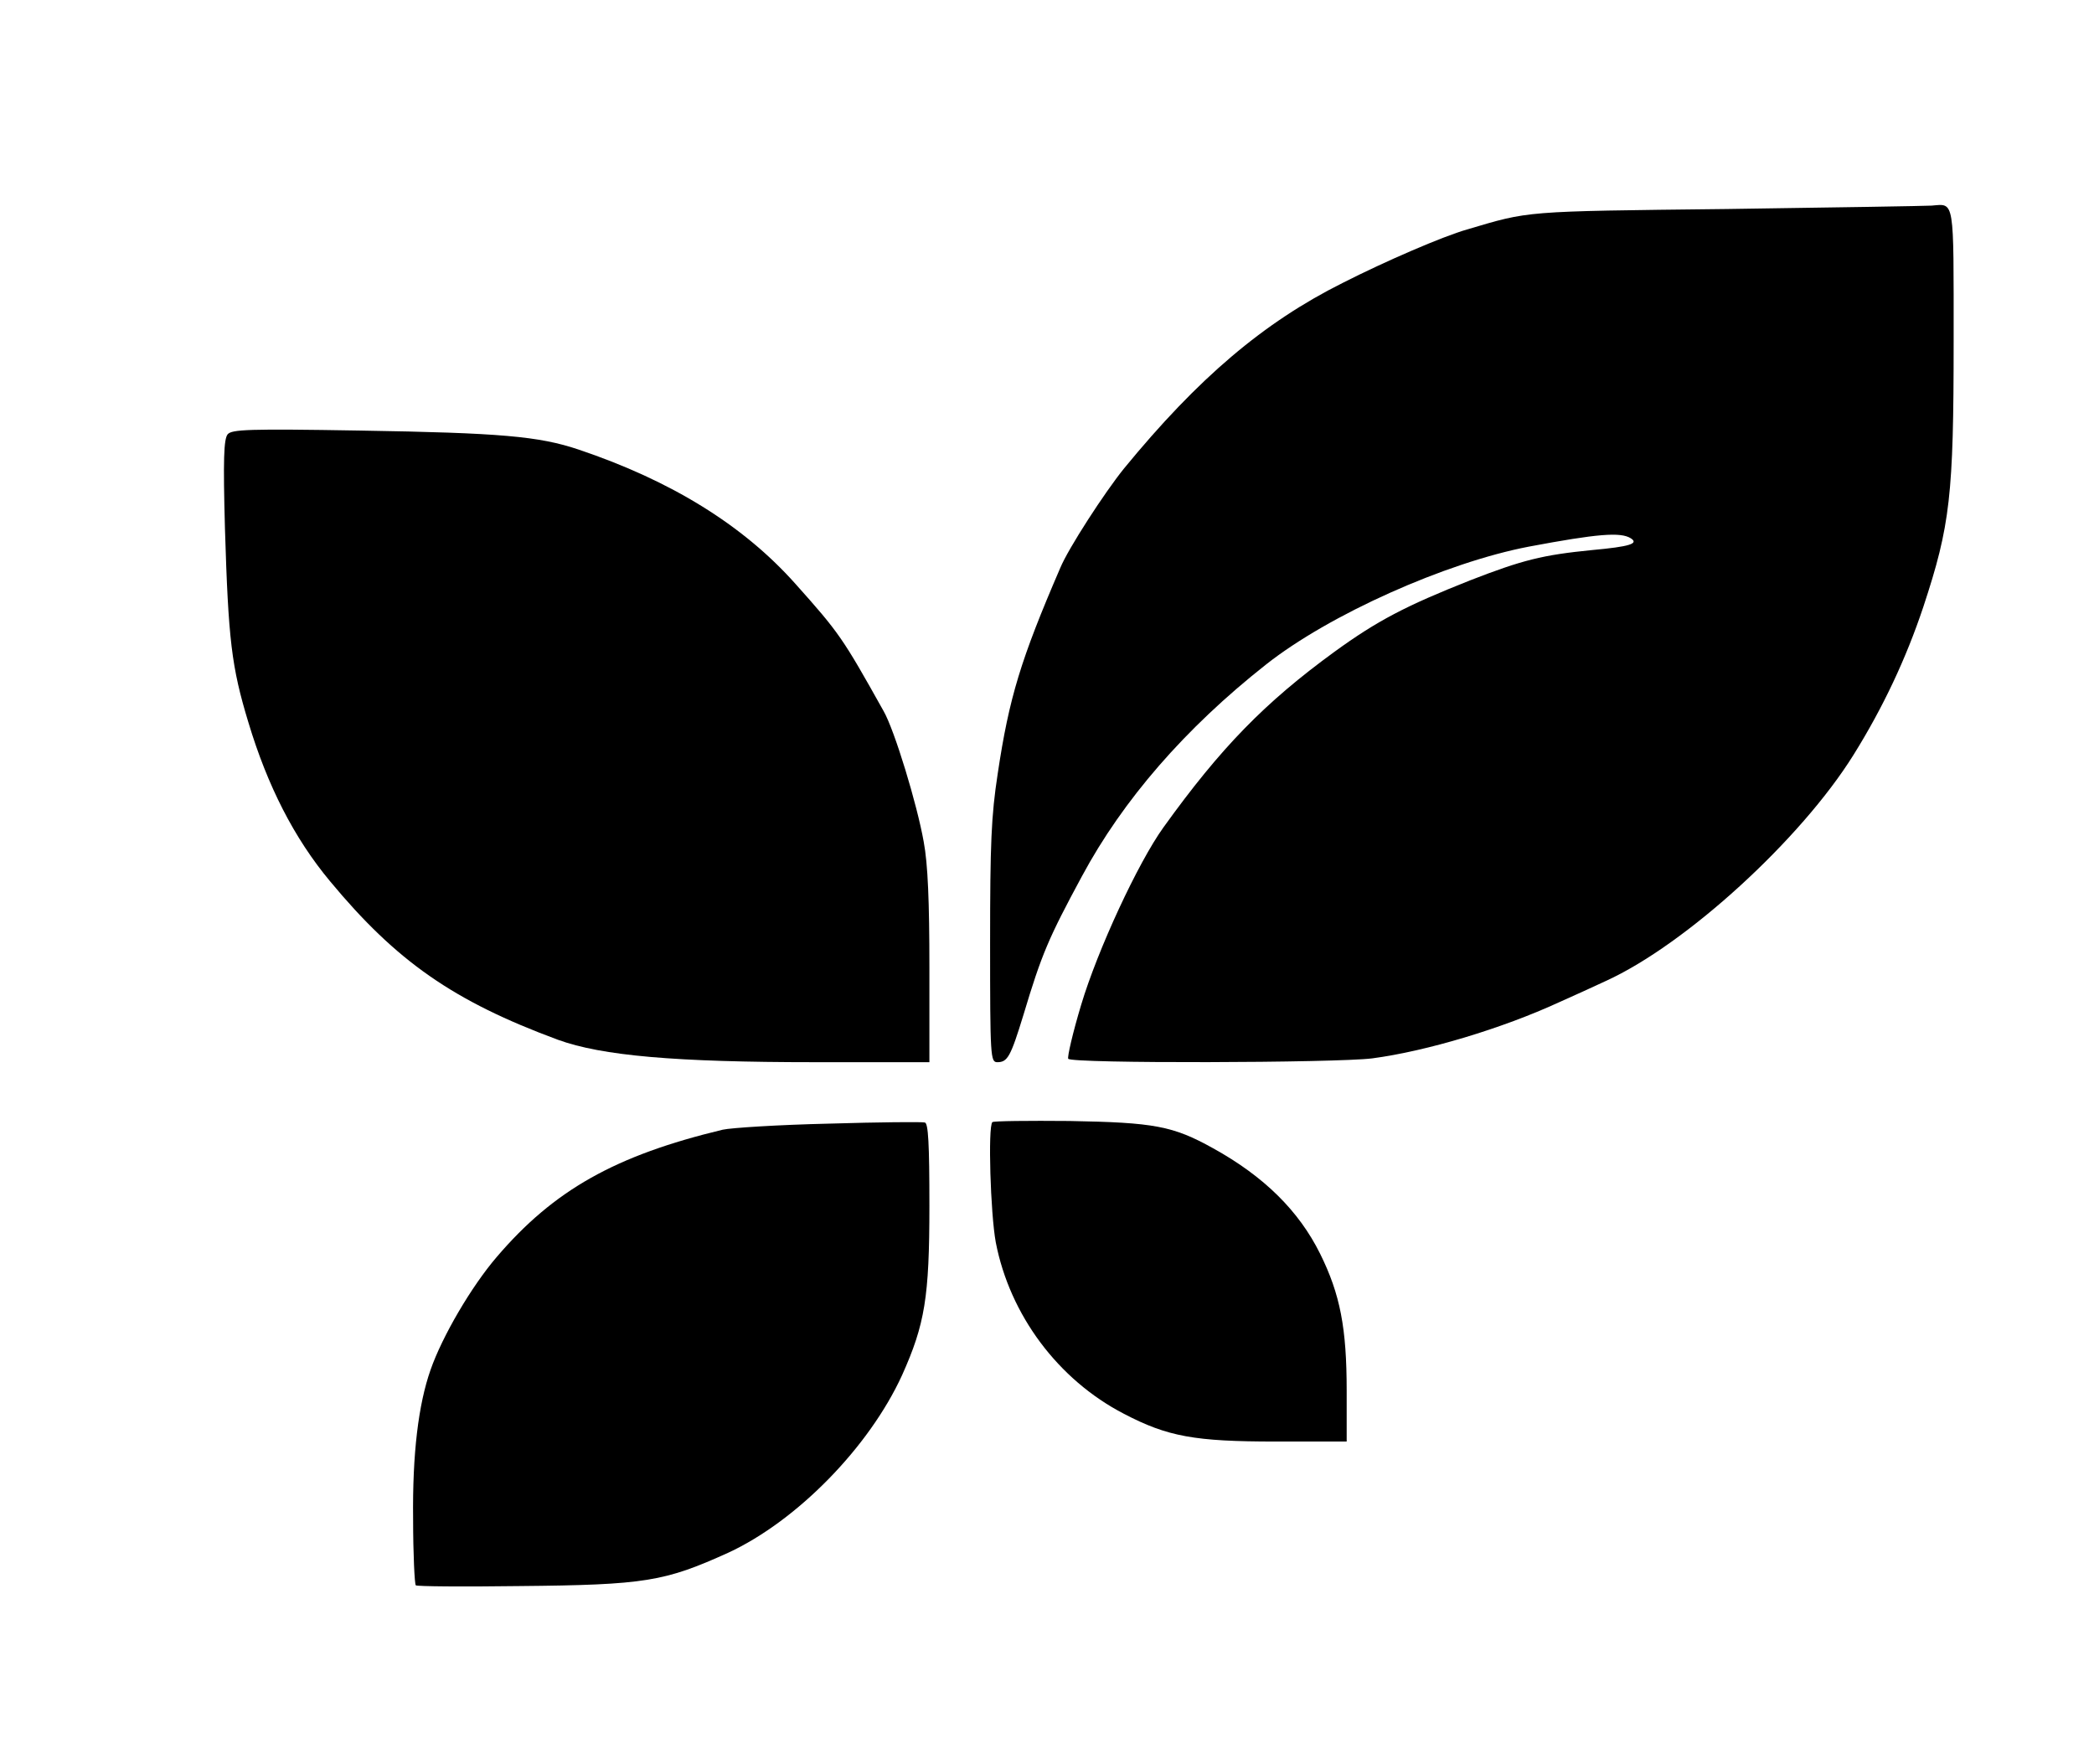 <?xml version="1.0" standalone="no"?>
<!DOCTYPE svg PUBLIC "-//W3C//DTD SVG 20010904//EN"
 "http://www.w3.org/TR/2001/REC-SVG-20010904/DTD/svg10.dtd">
<svg version="1.0" xmlns="http://www.w3.org/2000/svg"
 width="552pt" height="465pt" viewBox="0 0 552 465"
 preserveAspectRatio="xMidYMid meet">

<g transform="translate(0,465) scale(0.1,-0.1)"
fill="#000000" stroke="none">
<path d="M4550 4099 c-539 -6 -517 -5 -683 -54 -63 -18 -214 -83 -328 -141
-208 -104 -381 -251 -576 -489 -51 -63 -147 -211 -168 -262 -104 -241 -135
-342 -165 -543 -17 -111 -20 -183 -20 -446 0 -301 1 -314 19 -314 27 0 35 14
69 125 48 160 66 202 154 365 108 201 272 390 485 558 167 132 474 269 693
311 181 34 242 39 269 22 22 -14 -3 -22 -102 -31 -131 -13 -183 -26 -322 -80
-169 -67 -244 -106 -357 -188 -184 -134 -300 -253 -451 -463 -67 -93 -174
-324 -217 -468 -22 -73 -37 -138 -34 -142 7 -13 706 -11 801 1 144 19 343 79
493 148 36 16 91 41 123 56 211 96 514 373 653 596 78 125 139 255 184 390 71
215 80 294 80 701 0 379 3 362 -58 357 -15 -1 -259 -5 -542 -9z"/>
<path d="M600 3505 c-10 -13 -12 -65 -7 -248 9 -294 17 -364 62 -512 50 -166
120 -304 215 -418 175 -211 325 -316 601 -418 116 -42 309 -59 677 -59 l302 0
0 249 c0 174 -4 274 -15 332 -17 97 -77 295 -106 345 -108 193 -116 205 -234
337 -137 153 -326 270 -570 352 -104 35 -206 44 -576 50 -296 5 -338 3 -349
-10z"/>
<path d="M2185 1688 c-132 -3 -258 -11 -280 -16 -283 -68 -445 -159 -596 -336
-66 -77 -143 -208 -174 -297 -32 -91 -48 -221 -46 -393 0 -93 4 -172 7 -175 3
-3 125 -4 272 -2 334 3 384 12 552 88 181 84 371 278 458 468 60 134 72 205
72 446 0 165 -3 218 -12 220 -7 2 -121 1 -253 -3z"/>
<path d="M2616 1692 c-12 -12 -5 -241 9 -317 37 -191 164 -362 338 -452 115
-60 186 -73 400 -73 l187 0 0 134 c0 165 -17 254 -70 361 -56 113 -148 204
-282 278 -106 59 -155 68 -378 72 -109 1 -201 0 -204 -3z"/>
</g>
</svg>
